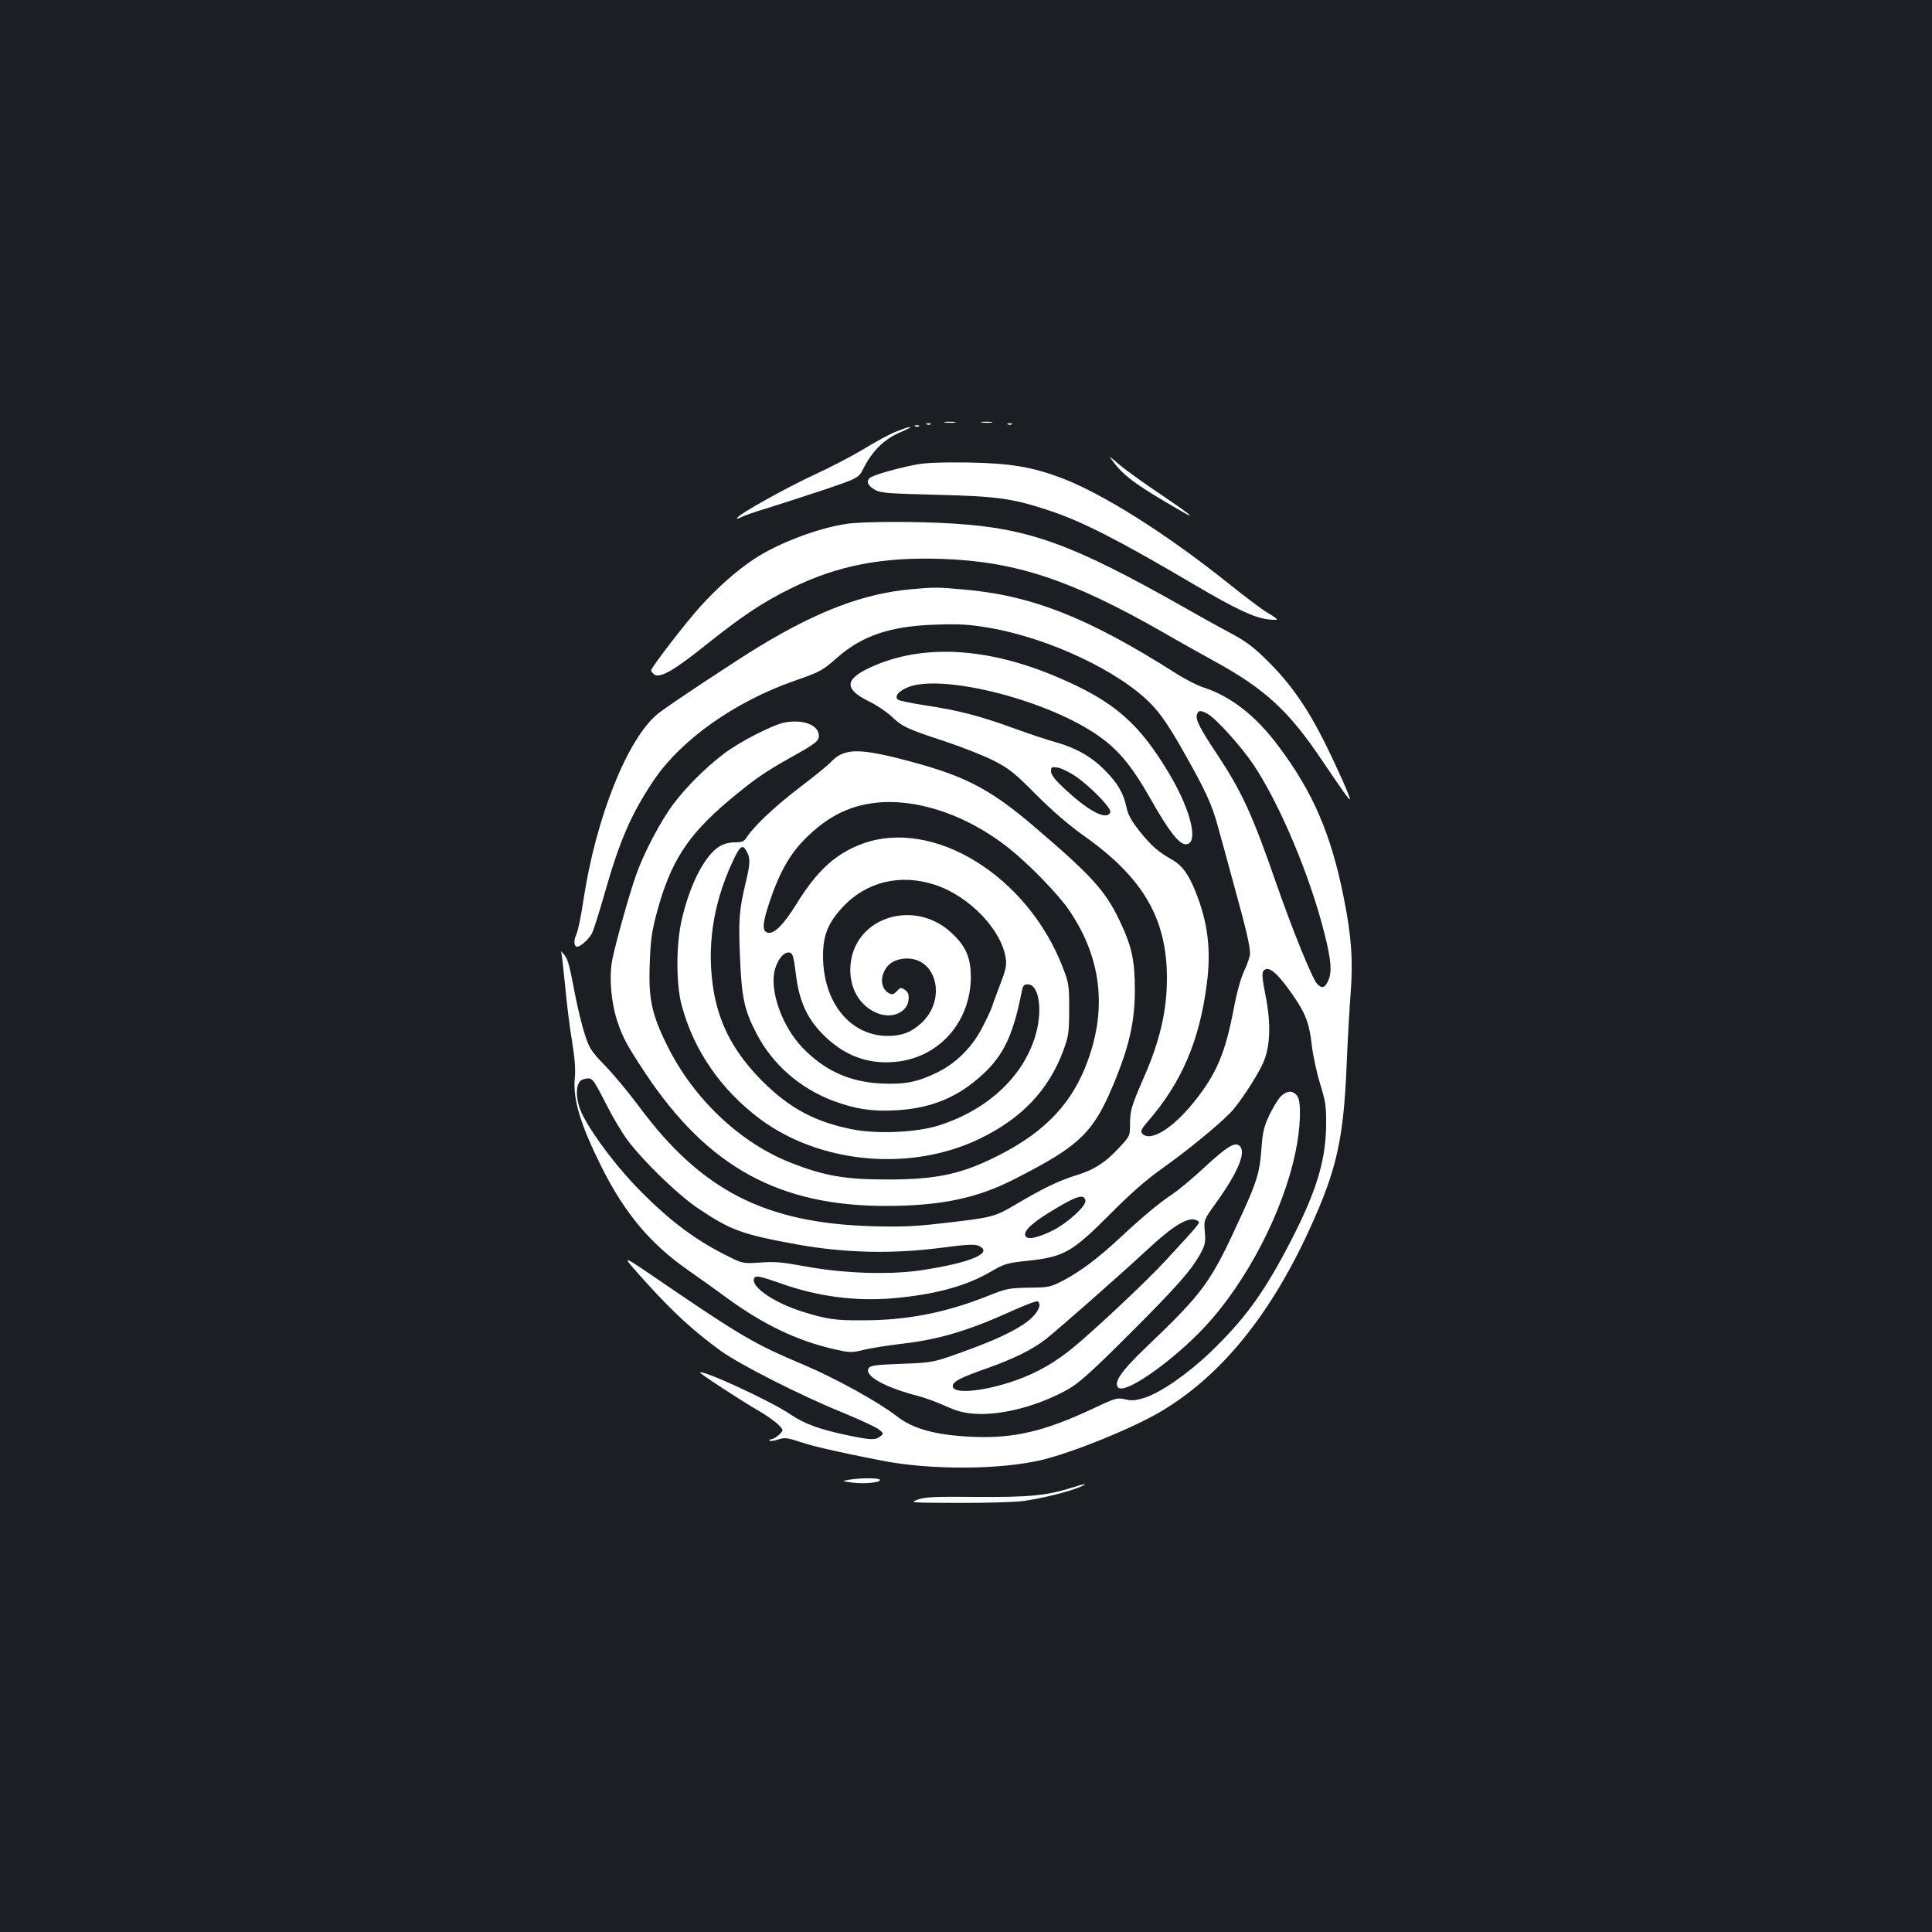 <?xml version="1.0" standalone="no"?>
<!DOCTYPE svg PUBLIC "-//W3C//DTD SVG 20010904//EN"
 "http://www.w3.org/TR/2001/REC-SVG-20010904/DTD/svg10.dtd">
<svg version="1.0" xmlns="http://www.w3.org/2000/svg"
 width="1000pt" height="1000pt" viewBox="0 0 1000 1000"
 preserveAspectRatio="xMidYMid meet">
<rect width="100%" height="100%" fill="#1b1f23"/>
<g transform="translate(0,1000) scale(0.1,-0.1)"
fill="#ffffff" stroke="none">
<path d="M4893 7813 c15 -2 37 -2 50 0 12 2 0 4 -28 4 -27 0 -38 -2 -22 -4z"/>
<path d="M5083 7813 c15 -2 37 -2 50 0 12 2 0 4 -28 4 -27 0 -38 -2 -22 -4z"/>
<path d="M4798 7803 c7 -3 16 -2 19 1 4 3 -2 6 -13 5 -11 0 -14 -3 -6 -6z"/>
<path d="M5218 7803 c7 -3 16 -2 19 1 4 3 -2 6 -13 5 -11 0 -14 -3 -6 -6z"/>
<path d="M4738 7793 c7 -3 16 -2 19 1 4 3 -2 6 -13 5 -11 0 -14 -3 -6 -6z"/>
<path d="M4635 7765 c-32 -13 -107 -54 -166 -90 -58 -35 -175 -96 -260 -135
-148 -69 -381 -199 -394 -221 -4 -6 6 -4 22 4 16 9 69 27 119 42 49 15 179 57
288 93 200 67 200 67 226 119 49 95 110 153 198 189 31 13 50 24 42 24 -8 0
-42 -12 -75 -25z"/>
<path d="M5769 7601 c56 -71 124 -119 344 -246 90 -52 46 -16 -105 86 -84 56
-180 125 -213 153 -60 51 -60 51 -26 7z"/>
<path d="M4745 7596 c-113 -22 -233 -57 -246 -72 -16 -20 -5 -40 33 -61 28
-15 74 -18 318 -24 317 -8 393 -19 585 -83 171 -57 363 -156 748 -383 211
-124 304 -168 375 -178 28 -4 52 -4 52 -1 0 3 -21 18 -47 33 -27 15 -118 84
-203 152 -324 259 -652 466 -866 547 -151 57 -263 76 -479 80 -140 2 -221 -1
-270 -10z"/>
<path d="M4385 7289 c-148 -21 -357 -100 -481 -182 -91 -60 -196 -153 -285
-253 -73 -81 -249 -310 -249 -324 0 -4 7 -13 15 -20 28 -23 100 17 260 145
188 151 307 231 450 300 242 119 473 163 785 152 380 -14 665 -109 1135 -377
88 -51 210 -119 270 -152 261 -143 386 -257 558 -514 107 -158 140 -205 144
-201 5 5 -68 169 -135 303 -86 171 -172 294 -282 404 -77 77 -114 106 -195
150 -55 29 -167 91 -249 138 -576 326 -798 407 -1191 432 -187 12 -464 11
-550 -1z"/>
<path d="M4715 6950 c-243 -22 -479 -111 -780 -293 -118 -71 -474 -307 -527
-349 -158 -125 -324 -538 -389 -972 -11 -77 -28 -156 -36 -173 -15 -32 -12
-63 5 -63 17 0 62 41 76 69 8 15 37 107 65 205 78 275 138 413 254 586 143
212 420 408 729 516 132 46 144 52 220 119 130 115 278 165 513 172 122 4 172
1 272 -16 312 -53 679 -226 844 -398 47 -49 90 -112 156 -228 118 -207 157
-290 186 -400 14 -49 52 -189 85 -310 63 -229 82 -309 82 -351 0 -14 -13 -53
-29 -87 -19 -40 -39 -112 -56 -202 -43 -226 -89 -335 -206 -480 -112 -139
-228 -209 -268 -161 -9 11 -2 25 35 67 171 199 262 412 300 703 24 180 6 323
-60 486 -36 88 -69 132 -119 160 -71 40 -108 72 -168 147 -42 53 -60 85 -68
123 -16 76 -47 128 -115 196 -69 69 -149 114 -257 144 -40 11 -136 43 -213 71
-173 63 -284 92 -456 118 -73 11 -138 25 -143 30 -17 17 2 42 48 62 168 74
698 -55 972 -237 116 -77 186 -159 290 -342 92 -163 146 -232 180 -232 69 0
30 170 -82 360 -158 267 -288 380 -579 504 -367 157 -705 175 -972 51 -133
-61 -135 -112 -7 -175 40 -19 91 -54 115 -76 57 -55 83 -67 278 -131 90 -30
205 -75 255 -101 78 -40 107 -63 220 -177 85 -85 171 -159 248 -213 304 -216
427 -427 427 -735 0 -170 -37 -328 -123 -522 -60 -138 -68 -165 -68 -232 0
-62 0 -63 -55 -122 -73 -79 -132 -117 -229 -146 -87 -27 -169 -67 -309 -150
-106 -63 -120 -67 -366 -95 -150 -18 -220 -21 -370 -17 -559 15 -890 184
-1214 622 -49 66 -126 159 -171 206 -75 77 -85 93 -108 165 -14 43 -35 129
-47 189 -34 177 -40 199 -61 225 -12 14 -18 20 -15 14 3 -6 12 -85 21 -175 8
-90 24 -220 36 -289 14 -87 19 -145 14 -191 -10 -110 29 -239 139 -460 120
-240 254 -399 450 -535 61 -43 150 -106 198 -142 188 -137 359 -219 549 -264
88 -20 94 -21 163 -4 39 9 127 23 196 31 192 22 345 68 578 174 63 28 118 49
123 45 20 -12 7 -49 -32 -86 -49 -47 -155 -101 -309 -158 -198 -73 -196 -73
-364 -79 -135 -5 -161 -9 -170 -23 -24 -39 84 -99 254 -143 36 -9 101 -33 145
-53 62 -28 97 -36 155 -40 141 -8 334 44 485 131 54 32 124 95 315 286 247
247 317 327 366 417 22 42 25 57 20 109 -5 61 -5 61 59 150 116 162 157 264
120 295 -25 20 -66 -6 -185 -116 -57 -53 -130 -114 -162 -135 -74 -50 -161
-123 -271 -226 -112 -104 -203 -173 -292 -220 -68 -35 -74 -37 -180 -38 -104
-2 -115 -4 -215 -44 -214 -85 -415 -125 -645 -125 -141 -1 -188 6 -315 46
-141 45 -257 123 -248 167 5 22 26 18 145 -24 188 -66 380 -91 573 -75 218 19
377 62 505 136 76 44 86 47 202 59 180 20 224 45 418 240 106 107 186 177 273
239 127 90 284 219 348 284 46 46 136 183 171 258 38 84 43 205 13 353 -17 86
-19 115 -10 126 24 29 68 -6 148 -120 69 -99 89 -149 102 -267 6 -51 25 -140
43 -198 29 -94 32 -117 31 -220 -3 -190 -57 -357 -207 -640 -126 -236 -220
-363 -391 -528 -118 -113 -258 -210 -342 -237 -45 -14 -66 -16 -100 -8 -42 10
-50 7 -169 -49 -250 -117 -407 -154 -620 -145 -190 8 -311 41 -395 108 -93 72
-313 194 -478 264 -263 111 -321 145 -794 468 -156 106 -156 105 -18 -47 136
-151 249 -253 382 -349 101 -72 412 -230 626 -317 90 -37 176 -77 190 -88 26
-21 27 -22 8 -37 -26 -20 -48 -19 -169 6 -143 30 -224 59 -297 109 -98 67
-453 231 -467 216 -4 -4 221 -151 307 -200 66 -39 120 -83 120 -99 0 -13 -42
-46 -59 -47 -8 0 -11 -3 -8 -7 4 -3 24 -1 44 6 34 11 47 10 116 -13 74 -24
186 -50 420 -96 257 -50 615 -48 832 4 163 40 464 162 610 248 310 182 568
497 772 943 141 307 177 465 193 850 5 127 15 296 21 376 13 167 4 295 -36
494 -66 329 -159 545 -337 782 -119 160 -248 260 -395 307 -29 10 -92 42 -140
73 -452 287 -744 402 -1098 432 -131 12 -151 12 -270 1z m1534 -644 c43 -23
174 -167 239 -264 137 -206 291 -571 367 -872 35 -139 40 -199 21 -243 -17
-41 -34 -46 -59 -19 -26 29 -127 278 -212 522 -123 355 -177 472 -306 667 -87
130 -112 179 -104 204 8 23 17 24 54 5z m-682 -324 c81 -56 187 -166 180 -186
-18 -47 -121 9 -254 138 -35 33 -53 58 -53 74 0 22 3 24 35 19 18 -3 60 -23
92 -45z m-2495 -1579 c9 -10 39 -65 68 -123 29 -58 77 -139 107 -180 82 -110
263 -286 370 -357 167 -112 227 -133 513 -185 242 -43 483 -49 729 -18 143 19
186 21 206 12 82 -37 -42 -89 -305 -128 -163 -23 -395 -15 -590 21 -120 22
-161 26 -236 20 -91 -6 -91 -6 -190 45 -149 76 -275 171 -419 315 -123 122
-250 289 -308 401 -42 82 -41 176 1 187 31 9 39 7 54 -10z m2546 -617 c6 -27
-93 -117 -169 -155 -81 -40 -134 -50 -142 -27 -10 26 39 71 158 141 110 66
147 76 153 41z m581 -105 c15 -10 22 -2 -169 -209 -88 -96 -346 -339 -469
-442 -95 -79 -191 -135 -302 -174 -159 -57 -320 -73 -327 -34 -5 25 34 46 183
98 134 48 229 95 296 147 64 50 390 337 519 457 149 139 226 184 269 157z"/>
<path d="M4060 6260 c-64 -13 -233 -100 -314 -162 -92 -69 -199 -176 -263
-263 -65 -87 -152 -253 -191 -365 -37 -105 -106 -353 -123 -438 -17 -90 -6
-221 26 -317 29 -88 51 -127 146 -271 323 -485 692 -687 1249 -686 278 1 463
39 655 136 356 181 419 244 536 537 67 169 93 292 93 444 0 155 -16 228 -80
362 -73 152 -143 230 -431 476 -247 212 -375 276 -714 362 -212 53 -285 49
-349 -20 -14 -15 -86 -74 -161 -131 -126 -96 -236 -199 -275 -259 -13 -21 -25
-25 -61 -25 -29 0 -58 -8 -79 -21 -77 -47 -155 -200 -196 -383 -29 -127 -29
-330 0 -438 63 -236 204 -439 406 -590 312 -232 779 -274 1135 -103 220 106
359 253 435 458 27 75 30 93 30 212 0 123 -1 135 -32 215 -183 478 -674 780
-1043 641 -135 -51 -230 -138 -334 -306 -66 -107 -115 -158 -148 -153 -33 5
-32 44 3 150 52 158 106 254 185 334 125 126 247 183 406 192 207 10 446 -77
647 -235 104 -82 255 -237 312 -319 168 -243 202 -507 100 -785 -78 -215 -215
-362 -449 -483 -197 -102 -327 -131 -586 -131 -220 0 -327 18 -500 86 -262
102 -504 330 -640 604 -81 162 -99 244 -92 424 4 121 10 166 35 261 71 267
159 405 374 586 130 109 185 147 315 220 140 78 155 90 151 122 -6 52 -87 80
-178 62z m-193 -671 c17 -33 16 -61 -7 -156 -34 -143 -38 -192 -30 -383 9
-217 22 -278 88 -404 82 -156 222 -278 392 -343 116 -43 202 -57 324 -50 163
8 292 55 406 146 145 116 200 221 249 471 6 29 11 35 31 35 55 0 77 -122 44
-248 -57 -219 -244 -399 -504 -482 -114 -37 -323 -46 -451 -20 -193 39 -324
110 -464 250 -141 142 -219 285 -250 459 -39 226 -7 452 96 674 40 87 54 96
76 51z m976 -170 c176 -59 343 -234 363 -381 5 -35 -1 -61 -29 -133 -19 -50
-38 -101 -42 -115 -4 -14 -26 -61 -49 -105 -53 -105 -138 -189 -237 -237 -101
-49 -166 -62 -290 -56 -163 8 -293 68 -406 186 -105 110 -170 293 -143 400 13
52 44 92 71 92 22 0 26 -13 39 -116 18 -146 63 -238 159 -327 101 -93 214
-134 345 -124 231 16 401 204 401 442 -1 95 -23 151 -89 216 -191 193 -513 98
-534 -157 -9 -115 46 -212 141 -249 78 -30 157 7 160 75 2 23 -4 36 -20 47
-19 13 -23 12 -41 -7 -17 -18 -24 -20 -42 -10 -30 16 -43 56 -30 95 16 50 52
77 108 83 170 16 228 -213 86 -338 -52 -45 -96 -61 -168 -62 -195 0 -336 173
-336 414 0 106 25 169 99 250 124 135 302 178 484 117z"/>
<path d="M6627 4323 c-14 -16 -40 -59 -58 -97 -27 -58 -34 -87 -40 -175 -9
-118 -23 -166 -99 -332 -167 -365 -192 -400 -512 -706 -116 -112 -155 -170
-130 -195 36 -36 278 134 445 311 217 231 408 597 472 906 27 125 31 259 11
290 -22 33 -55 32 -89 -2z"/>
<path d="M4395 2341 c-40 -7 -40 -7 17 -15 63 -8 151 1 142 15 -6 10 -97 10
-159 0z"/>
<path d="M5545 2299 c-127 -40 -217 -49 -490 -47 -218 2 -267 0 -305 -14 -44
-16 -38 -16 205 -17 138 -1 289 4 335 9 90 11 245 49 301 74 47 20 26 18 -46
-5z"/>
</g>
</svg>
